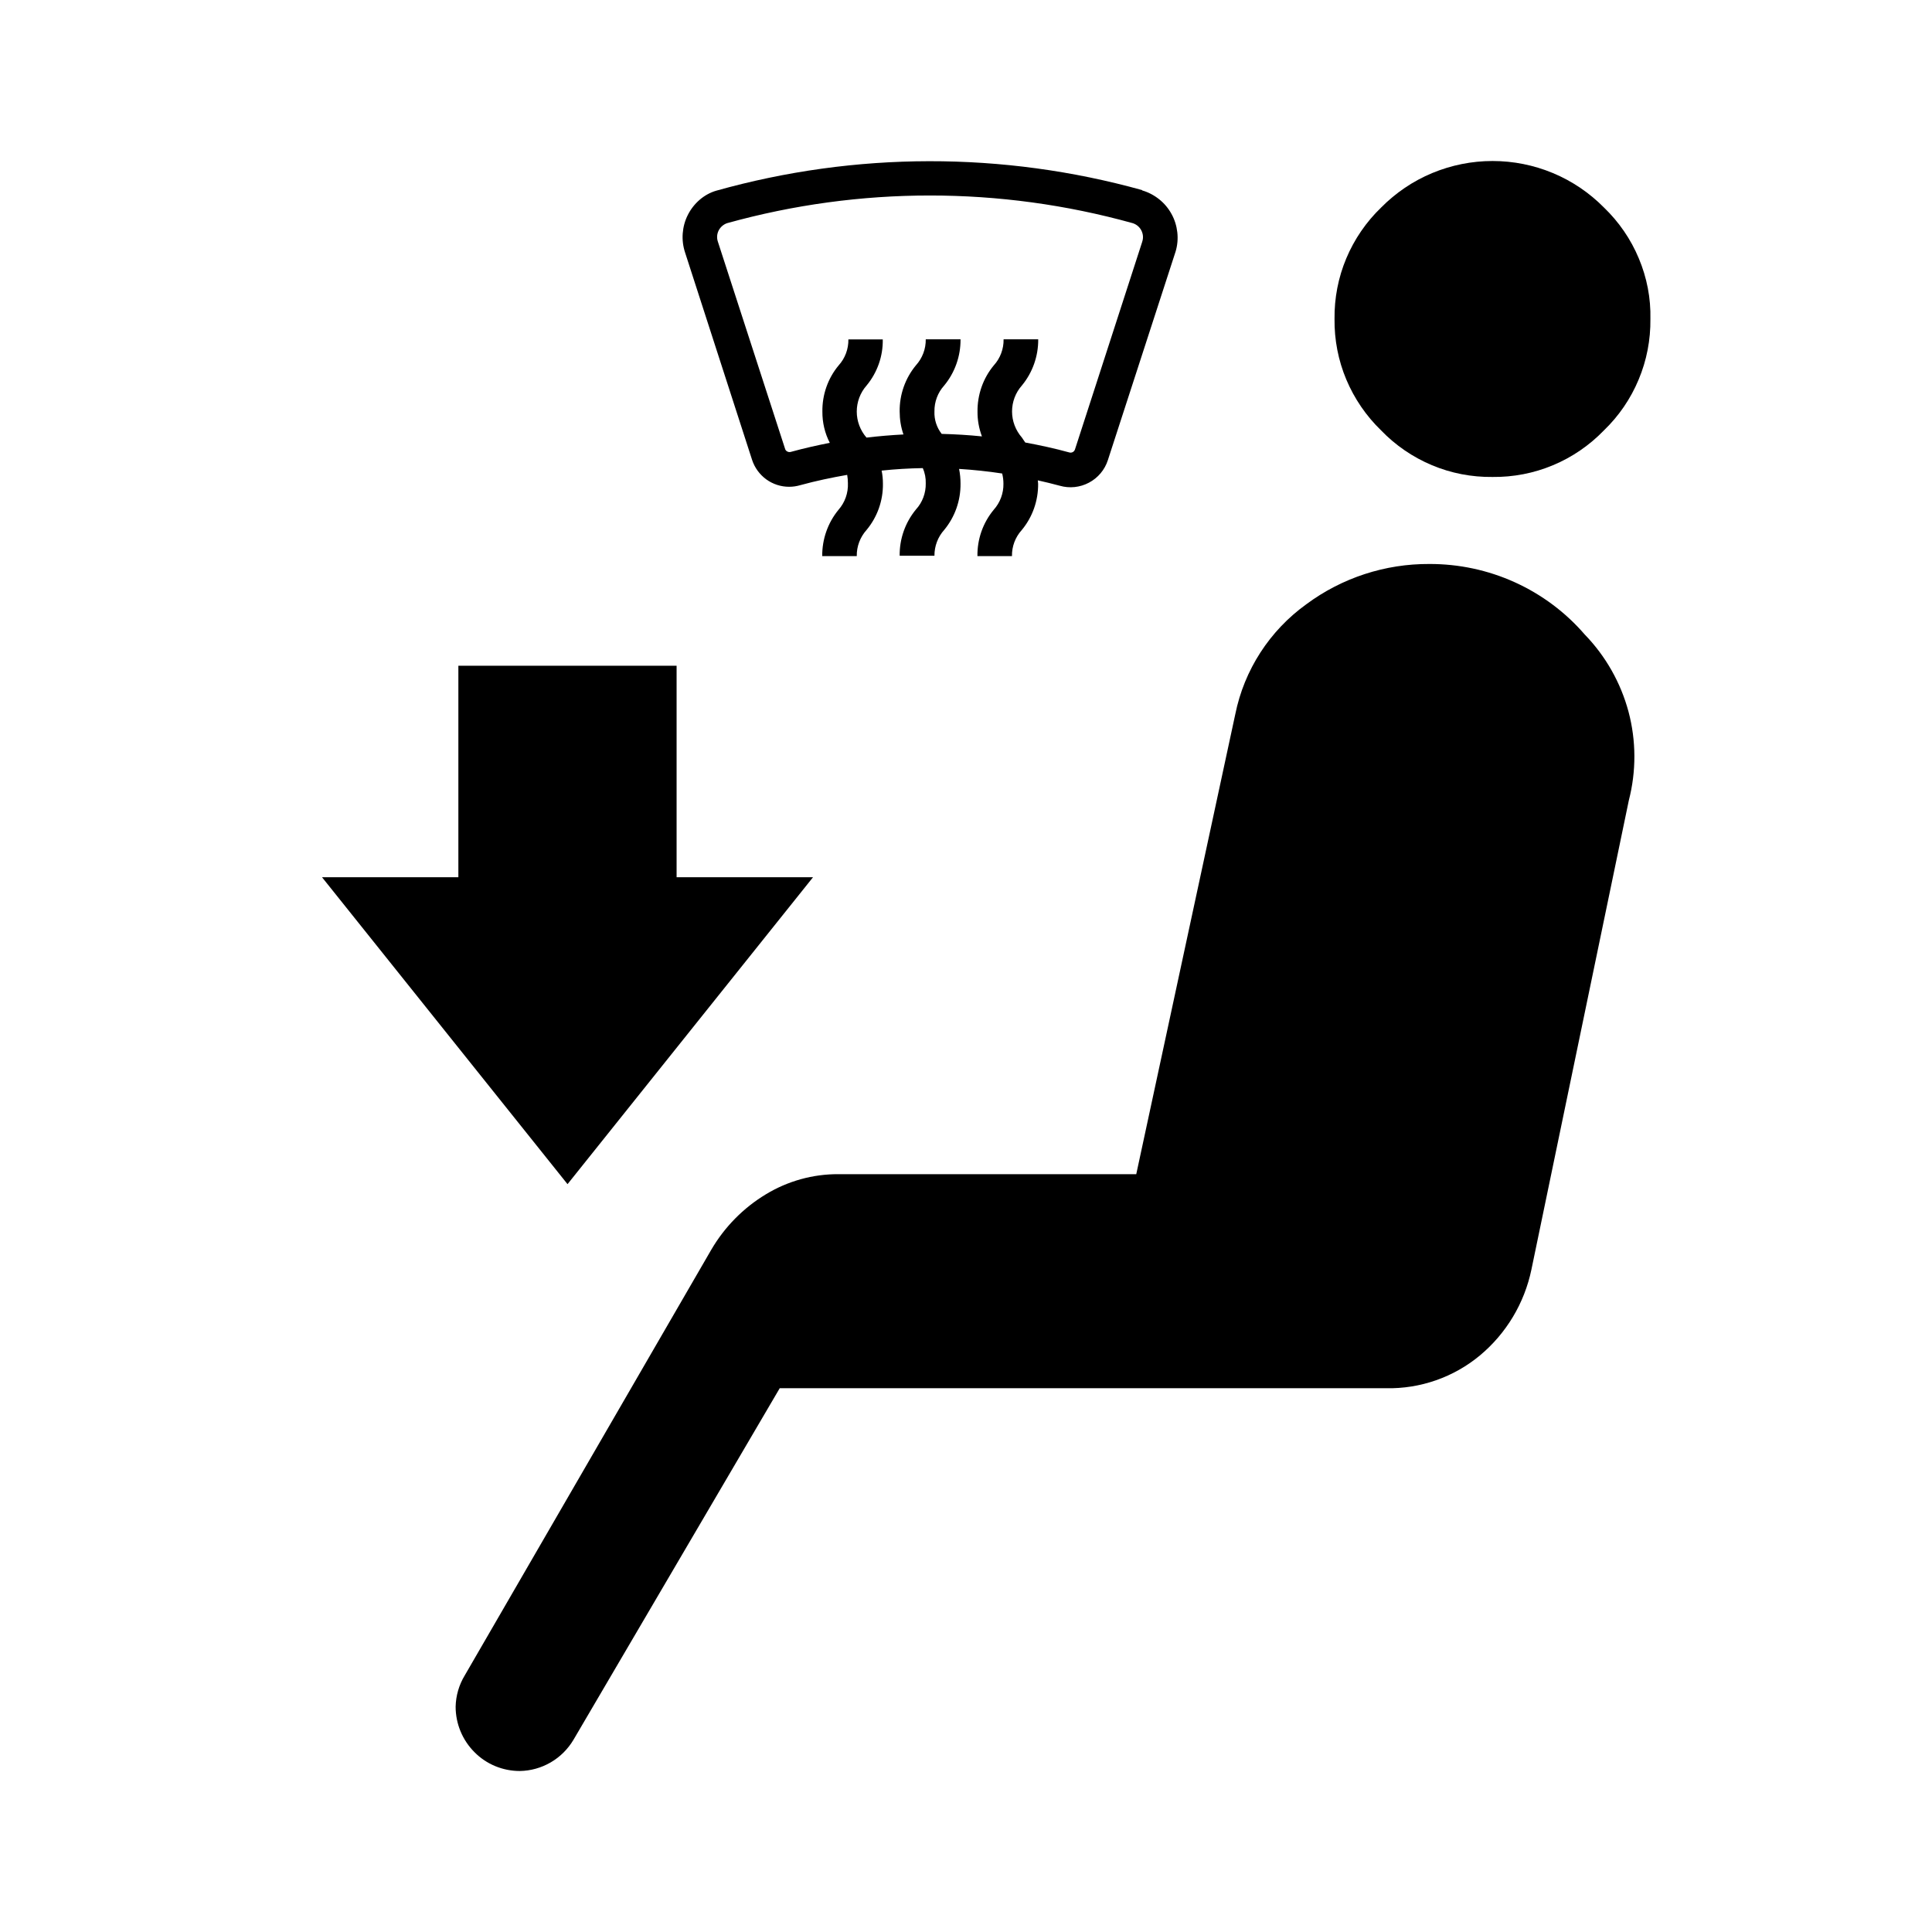 <?xml version="1.0" encoding="utf-8"?>
<!-- Generator: Adobe Illustrator 28.0.0, SVG Export Plug-In . SVG Version: 6.00 Build 0)  -->
<svg version="1.1" id="Layer_1" xmlns="http://www.w3.org/2000/svg" xmlns:xlink="http://www.w3.org/1999/xlink" x="0px" y="0px"
	 viewBox="0 0 24 24" style="enable-background:new 0 0 24 24;" xml:space="preserve">
<style type="text/css">
	.st0{fill:#D9D9D9;filter:url(#Adobe_OpacityMaskFilter);}
	.st1{mask:url(#mask0_2_1691_00000135662222436483565030000010341571988871636927_);}
</style>
<g>
	<path d="M20.358,3.21c-0.099-0.238-0.247-0.453-0.433-0.632
		c-0.181-0.183-0.396-0.329-0.634-0.428c-0.237-0.099-0.492-0.15-0.75-0.15
		c-0.257,0-0.512,0.051-0.75,0.15s-0.453,0.245-0.634,0.428
		c-0.186,0.179-0.333,0.394-0.433,0.632c-0.1,0.238-0.149,0.494-0.146,0.752
		c-0.003,0.258,0.046,0.514,0.146,0.752s0.247,0.453,0.432,0.632
		c0.179,0.186,0.394,0.333,0.632,0.433s0.494,0.149,0.752,0.146
		c0.258,0.003,0.514-0.046,0.752-0.146c0.238-0.099,0.453-0.247,0.632-0.432
		c0.186-0.179,0.333-0.394,0.432-0.632c0.1-0.238,0.149-0.494,0.146-0.752
		C20.508,3.704,20.458,3.448,20.358,3.21z"/>
	<path d="M19.686,7.882c-0.239-0.277-0.536-0.498-0.869-0.649
		c-0.333-0.151-0.695-0.228-1.061-0.227c-0.55-0.003-1.086,0.172-1.528,0.5
		c-0.456,0.328-0.772,0.816-0.883,1.367l-1.23,5.713H10.417
		c-0.318-0.002-0.631,0.085-0.903,0.25c-0.28,0.169-0.513,0.406-0.678,0.688
		l-3.063,5.289c-0.071,0.117-0.11,0.251-0.113,0.388
		c0,0.212,0.084,0.415,0.234,0.565C6.042,21.916,6.245,22,6.457,22
		c0.135-0.002,0.267-0.039,0.384-0.107c0.117-0.068,0.214-0.165,0.283-0.281
		l2.562-4.367h7.532c0.425,0.009,0.84-0.136,1.167-0.408
		c0.327-0.273,0.552-0.649,0.639-1.067l1.21-5.828
		c0.093-0.361,0.092-0.74-0.004-1.101C20.133,8.48,19.946,8.15,19.686,7.882z"/>
	<polygon points="10.1,10.897 8.405,10.897 8.405,8.27 5.694,8.27 5.694,10.897 
		4,10.897 7.05,14.71 	"/>
	<path d="M9.343,5.714c0.032,0.097,0.094,0.181,0.176,0.241
		C9.602,6.015,9.701,6.047,9.803,6.047c0.047-0,0.093-0.007,0.138-0.02
		c0.193-0.053,0.388-0.094,0.583-0.128c0.006,0.034,0.009,0.069,0.009,0.104
		c0.005,0.121-0.037,0.239-0.117,0.33c-0.133,0.162-0.204,0.366-0.202,0.575
		h0.429c-0.002-0.12,0.042-0.236,0.122-0.325
		c0.134-0.161,0.206-0.365,0.203-0.575c-0-0.054-0.005-0.108-0.016-0.162
		c0.167-0.018,0.34-0.028,0.511-0.031C11.49,5.875,11.502,5.94,11.5,6.005
		c0.002,0.12-0.041,0.236-0.122,0.324c-0.133,0.162-0.205,0.365-0.202,0.575
		h0.432c-0.001-0.118,0.042-0.233,0.121-0.321
		c0.134-0.162,0.205-0.365,0.203-0.575c-0-0.062-0.006-0.123-0.018-0.183
		c0.178,0.011,0.358,0.03,0.535,0.057c0.011,0.041,0.016,0.084,0.016,0.127
		c0.002,0.119-0.041,0.235-0.121,0.324c-0.134,0.162-0.205,0.365-0.202,0.575
		h0.429c-0.002-0.12,0.041-0.235,0.122-0.324
		c0.134-0.162,0.205-0.365,0.203-0.575c0-0.016-0.004-0.028-0.004-0.042
		c0.091,0.021,0.183,0.042,0.273,0.067c0.121,0.035,0.251,0.021,0.362-0.038
		c0.112-0.059,0.196-0.159,0.235-0.279l0.842-2.593
		c0.023-0.077,0.03-0.158,0.021-0.238c-0.009-0.08-0.033-0.158-0.072-0.228
		c-0.039-0.071-0.091-0.133-0.154-0.183c-0.063-0.05-0.135-0.088-0.212-0.11
		l0.003-0.003c-1.732-0.482-3.563-0.479-5.293,0.007
		C8.821,2.391,8.75,2.431,8.69,2.483s-0.11,0.116-0.146,0.188
		c-0.036,0.071-0.057,0.149-0.063,0.229c-0.006,0.08,0.004,0.16,0.029,0.236
		L9.343,5.714z M8.928,2.862C8.95,2.82,8.988,2.787,9.033,2.772
		c1.648-0.458,3.39-0.458,5.037,0c0.023,0.007,0.045,0.019,0.063,0.034
		c0.019,0.016,0.034,0.035,0.045,0.056c0.011,0.022,0.018,0.045,0.02,0.069
		c0.002,0.024-0.001,0.049-0.009,0.072L14.188,3.007L13.354,5.582
		c-0.005,0.015-0.014,0.027-0.028,0.034c-0.013,0.007-0.029,0.009-0.044,0.004
		c-0.181-0.05-0.362-0.089-0.546-0.123l-0.042-0.062
		c-0.078-0.09-0.122-0.204-0.122-0.323s0.043-0.234,0.122-0.323
		c0.133-0.161,0.205-0.365,0.203-0.574h-0.43
		c0.002,0.119-0.041,0.235-0.121,0.323c-0.134,0.161-0.205,0.365-0.203,0.574
		c-0.001,0.106,0.018,0.21,0.055,0.309c-0.167-0.017-0.333-0.027-0.5-0.031
		c-0.062-0.079-0.094-0.178-0.09-0.278c-0.002-0.119,0.041-0.235,0.121-0.323
		c0.133-0.161,0.205-0.365,0.203-0.574H11.5c0.002,0.119-0.042,0.235-0.122,0.323
		c-0.133,0.161-0.205,0.365-0.202,0.574c-0,0.097,0.015,0.193,0.047,0.285
		c-0.153,0.008-0.307,0.021-0.459,0.039c-0.078-0.09-0.121-0.205-0.121-0.323
		c0-0.119,0.043-0.234,0.121-0.323c0.134-0.161,0.206-0.365,0.202-0.574h-0.427
		c0.002,0.119-0.041,0.235-0.121,0.323c-0.134,0.161-0.205,0.365-0.202,0.574
		c-0.001,0.135,0.03,0.268,0.092,0.388c-0.162,0.032-0.322,0.068-0.482,0.112
		C9.813,5.617,9.799,5.617,9.785,5.611C9.772,5.606,9.761,5.596,9.755,5.583
		L8.917,3C8.902,2.954,8.906,2.905,8.928,2.862z"/>
</g>
</svg>

